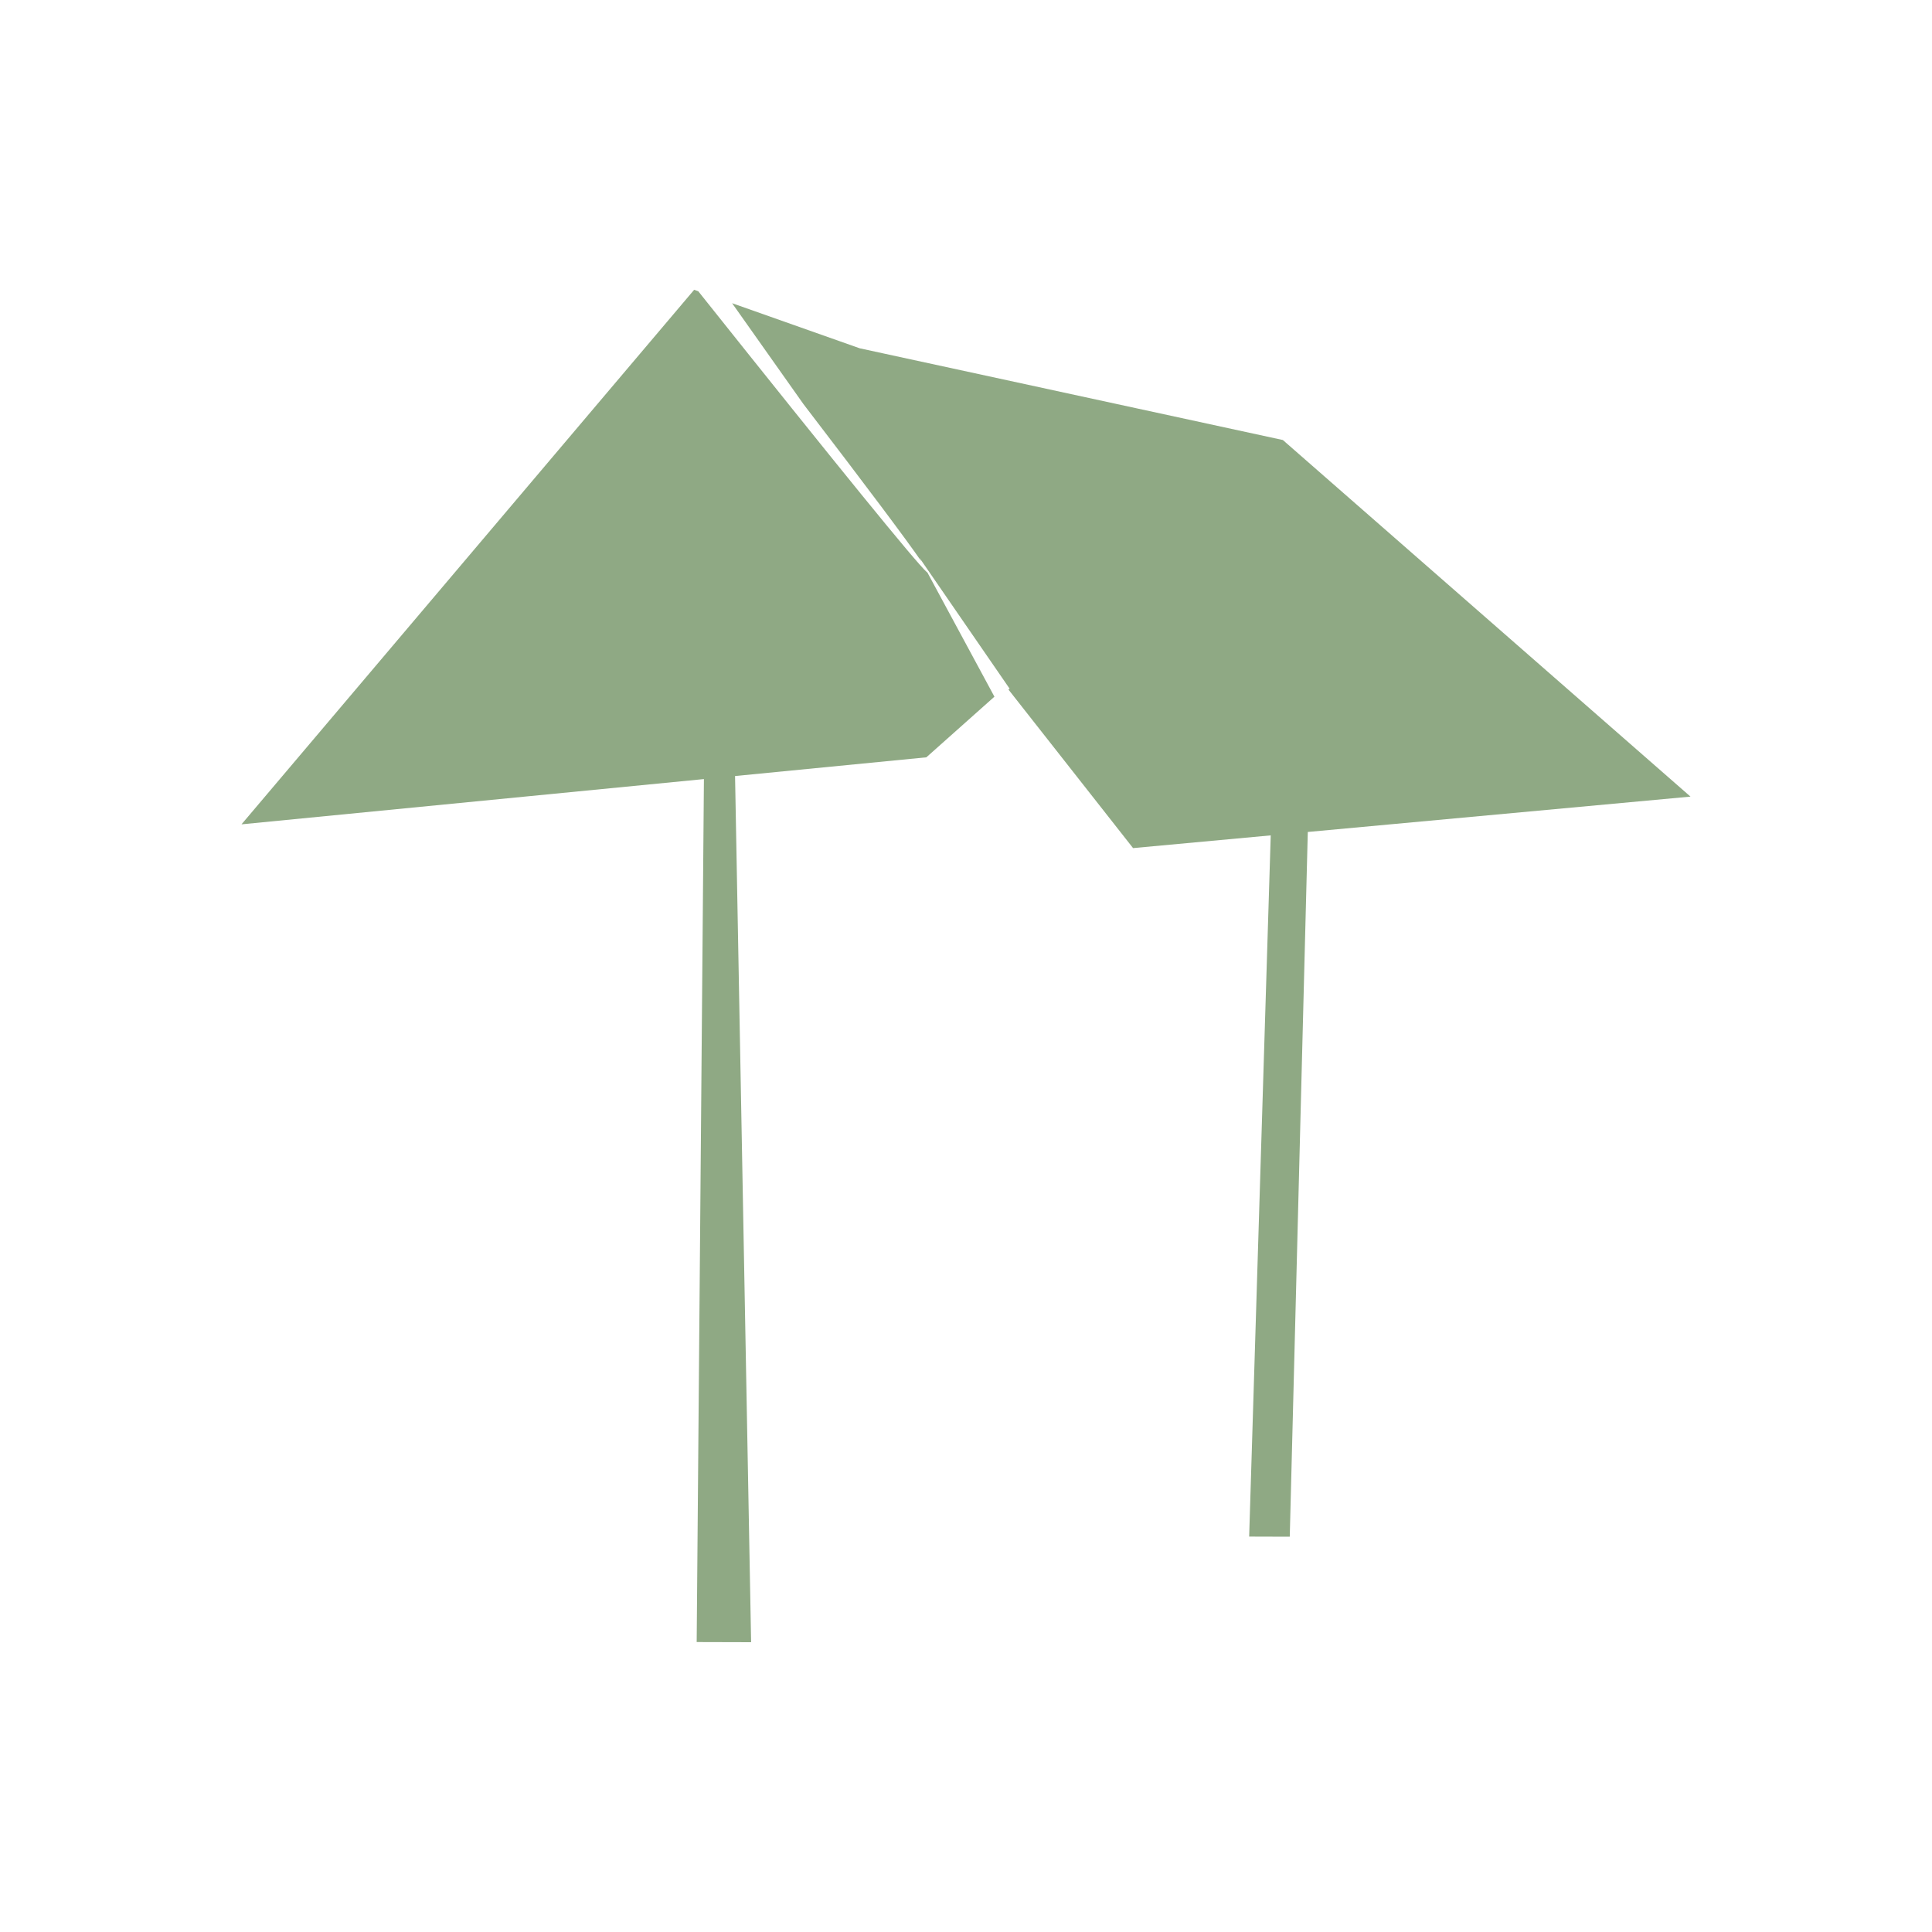<?xml version="1.0" encoding="UTF-8"?>
<svg width="80px" height="80px" viewBox="0 0 80 80" version="1.1" xmlns="http://www.w3.org/2000/svg" xmlns:xlink="http://www.w3.org/1999/xlink">
    <title>paint_24</title>
    <g id="Contents_콘텐츠" stroke="none" stroke-width="1" fill="none" fill-rule="evenodd">
        <g id="paint_24">
            <rect id="area" x="0" y="0" width="80" height="80"></rect>
            <g id="Group-2" transform="translate(10, 12)" fill="#8FA984">
                <path d="M18.743,0 L18.914,0.06 C24.772,7.412 27.924,11.285 28.368,11.681 C28.382,11.693 28.394,11.704 28.404,11.711 L31.177,16.848 L28.358,19.359 L20.437,20.134 L21.102,56 L18.848,55.994 L19.148,20.26 L0,22.134 L18.743,0 Z M20.315,0.555 L25.602,2.423 L43.12,6.22 L60,20.986 L44.153,22.45 L43.406,51.632 L41.725,51.627 L42.618,22.591 L36.918,23.118 L31.757,16.552 L31.807,16.518 L28.072,11.096 L28.153,11.247 C27.531,10.345 25.903,8.173 23.269,4.733 L23.269,4.733 L20.315,0.555 Z" id="Combined-Shape"></path>
            </g>
        </g>
    </g>
</svg>